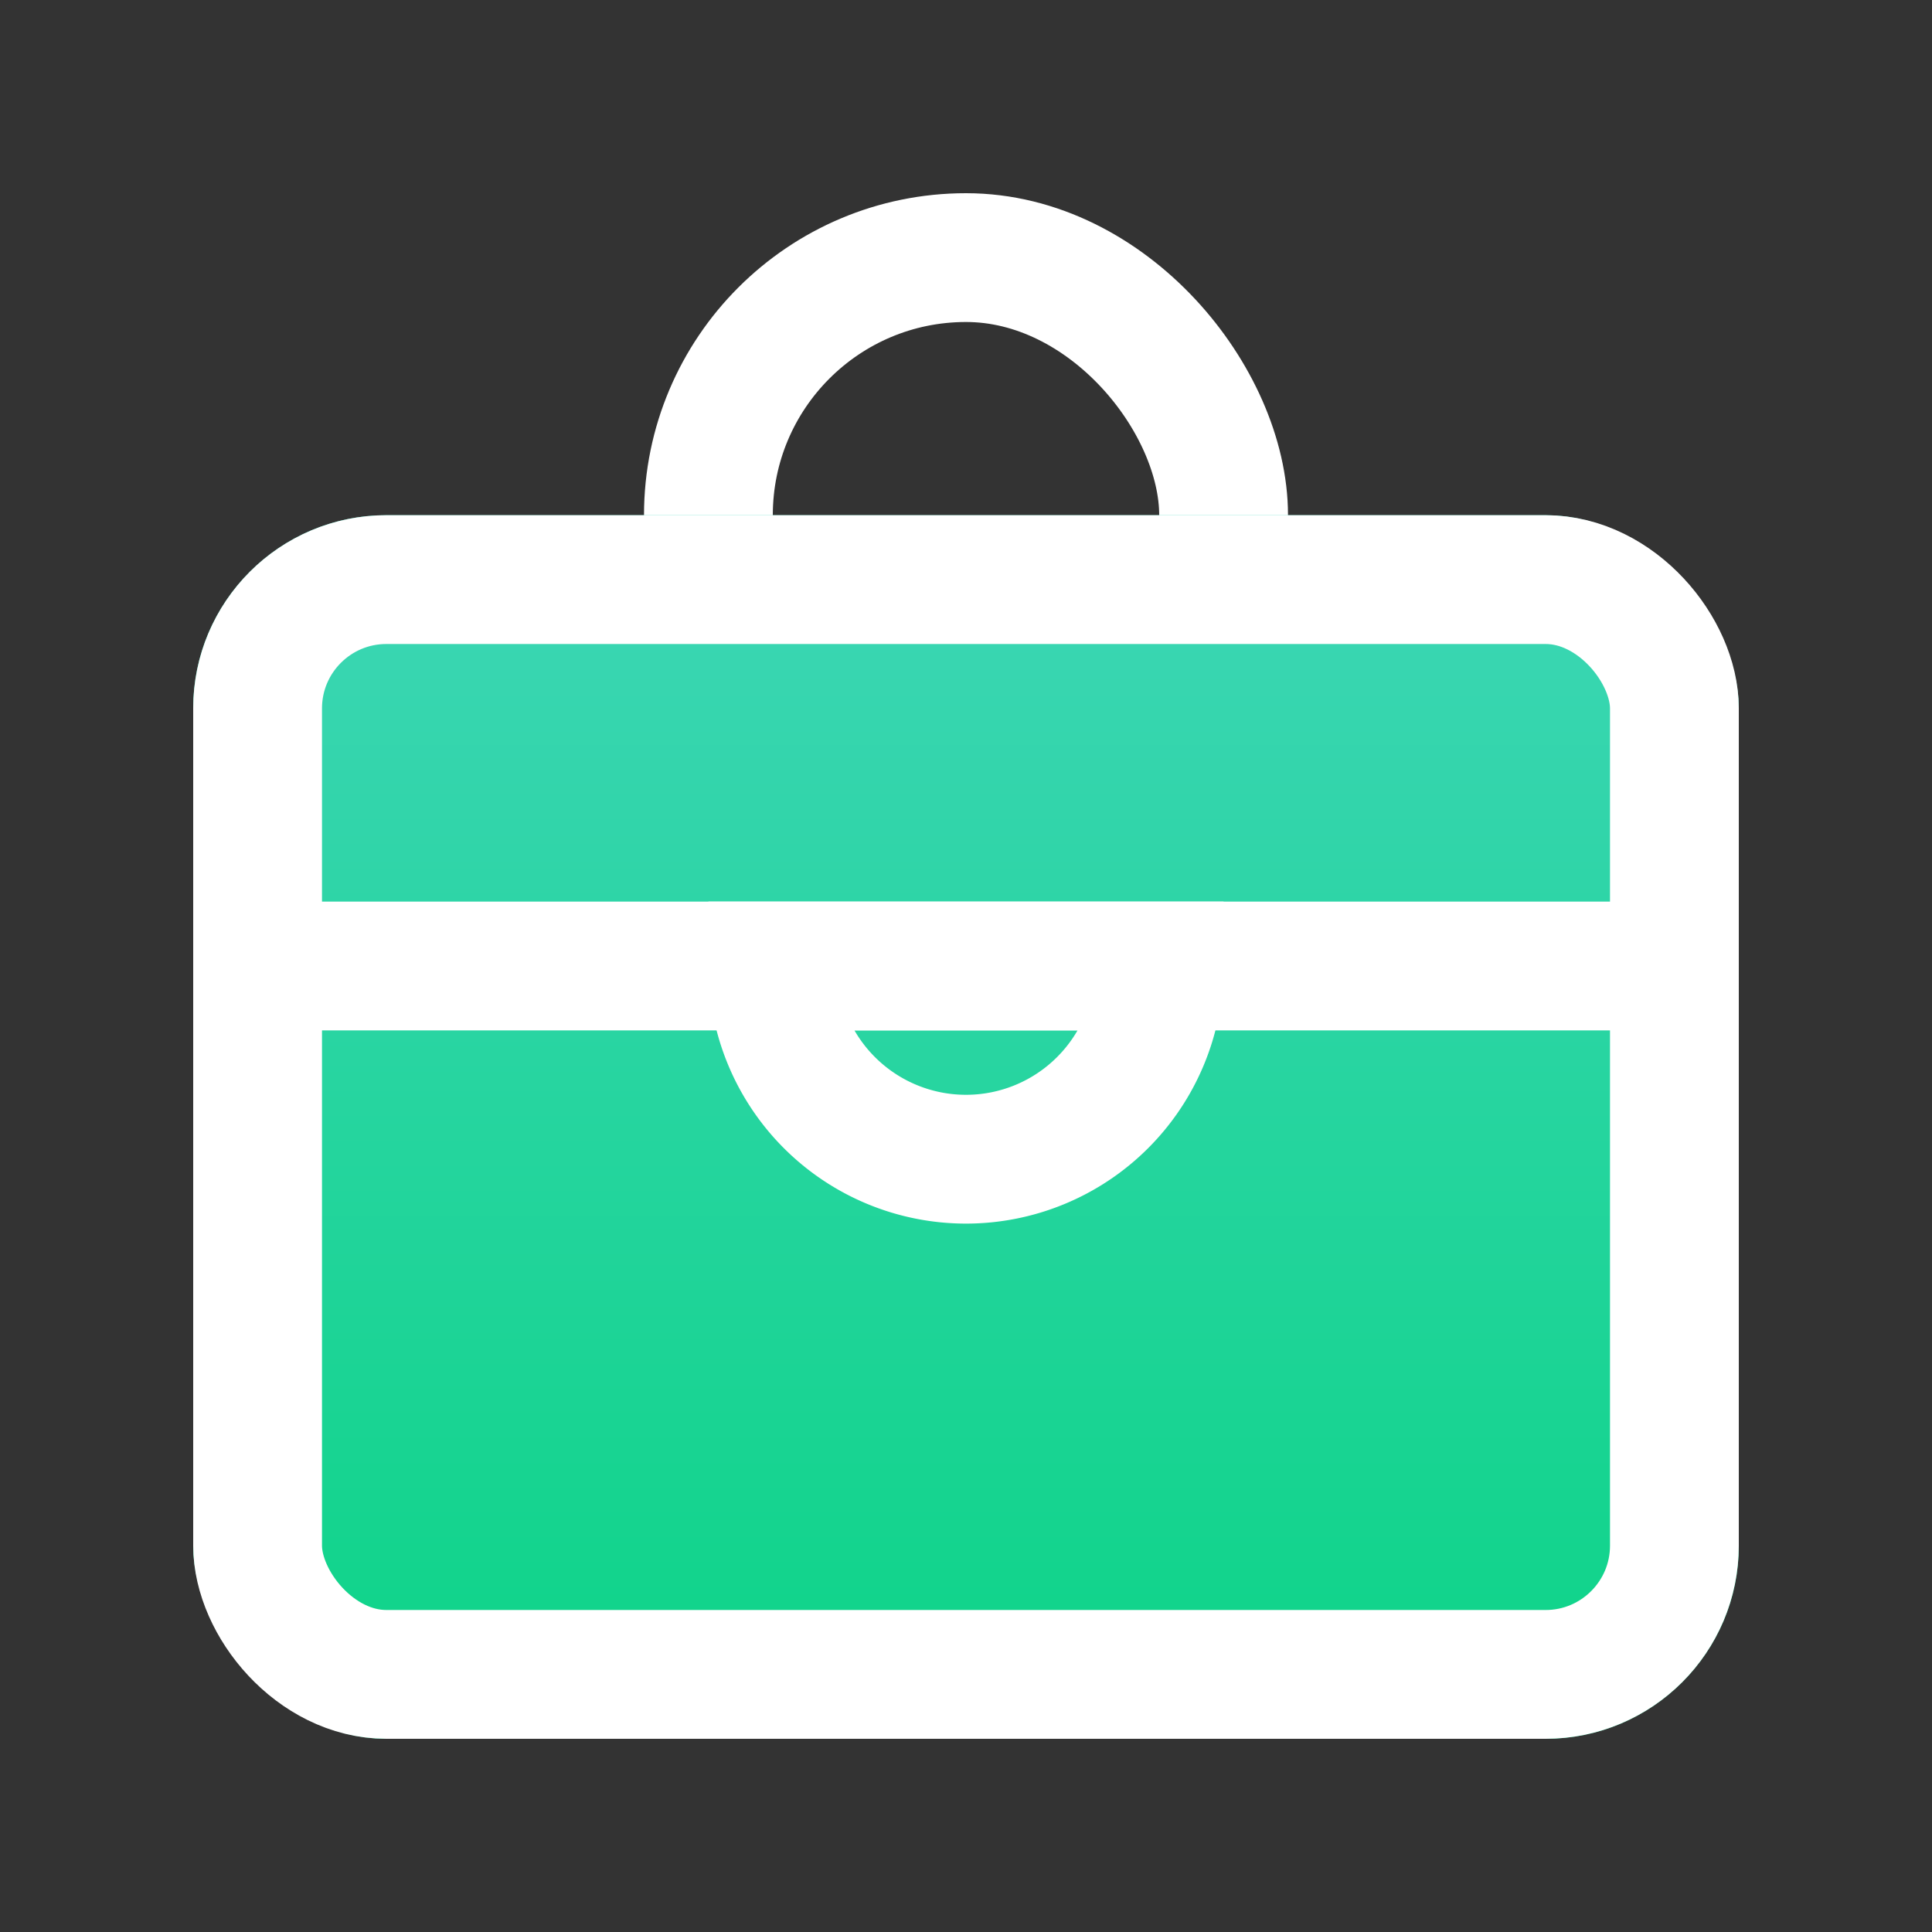 <svg xmlns="http://www.w3.org/2000/svg" xmlns:xlink="http://www.w3.org/1999/xlink" width="30" height="30" viewBox="0 0 30 30">
  <rect x="0" y="0" width="30" height="30" fill="#333333" stroke="none"/>
  <defs>
    <style>
      .cls-1, .cls-4 {
        fill: #fff;
      }

      .cls-1 {
        opacity: 0;
      }

      .cls-2, .cls-6 {
        fill: none;
      }

      .cls-2, .cls-3 {
        stroke: #fff;
        stroke-miterlimit: 10;
        stroke-width: 2px;
      }

      .cls-3 {
        fill: url(#linear-gradient);
      }

      .cls-5 {
        stroke: none;
      }
    </style>
    <linearGradient id="linear-gradient" x2="0" y2="1.143" gradientUnits="objectBoundingBox">
      <stop offset="0" stop-color="#3ed6b6"/>
      <stop offset="1" stop-color="#05d380"/>
    </linearGradient>
  </defs>
  <g id="tabbar_icon_5_2" data-name="tabbar icon_5_2" transform="translate(3 3)">
    <rect id="矩形_382" data-name="矩形 382" class="cls-1" width="30" height="30" transform="translate(-3 -3)"/>
    <g id="Rectangle_28" data-name="Rectangle 28" class="cls-2" transform="translate(7)">
      <rect class="cls-5" width="10" height="12" rx="5"/>
      <rect class="cls-6" x="1" y="1" width="8" height="10" rx="4"/>
    </g>
    <g id="Rectangle_23" data-name="Rectangle 23" class="cls-3" transform="translate(0 5)">
      <rect class="cls-5" width="24" height="19" rx="3"/>
      <rect class="cls-6" x="1" y="1" width="22" height="17" rx="2"/>
    </g>
    <path id="Combined_Shape" data-name="Combined Shape" class="cls-2" d="M3,3A3,3,0,0,1,0,0H6A3,3,0,0,1,3,3Z" transform="translate(9 12)"/>
    <rect id="Rectangle_29" data-name="Rectangle 29" class="cls-4" width="24" height="2" rx="1" transform="translate(0 11)"/>
  </g>
</svg>

